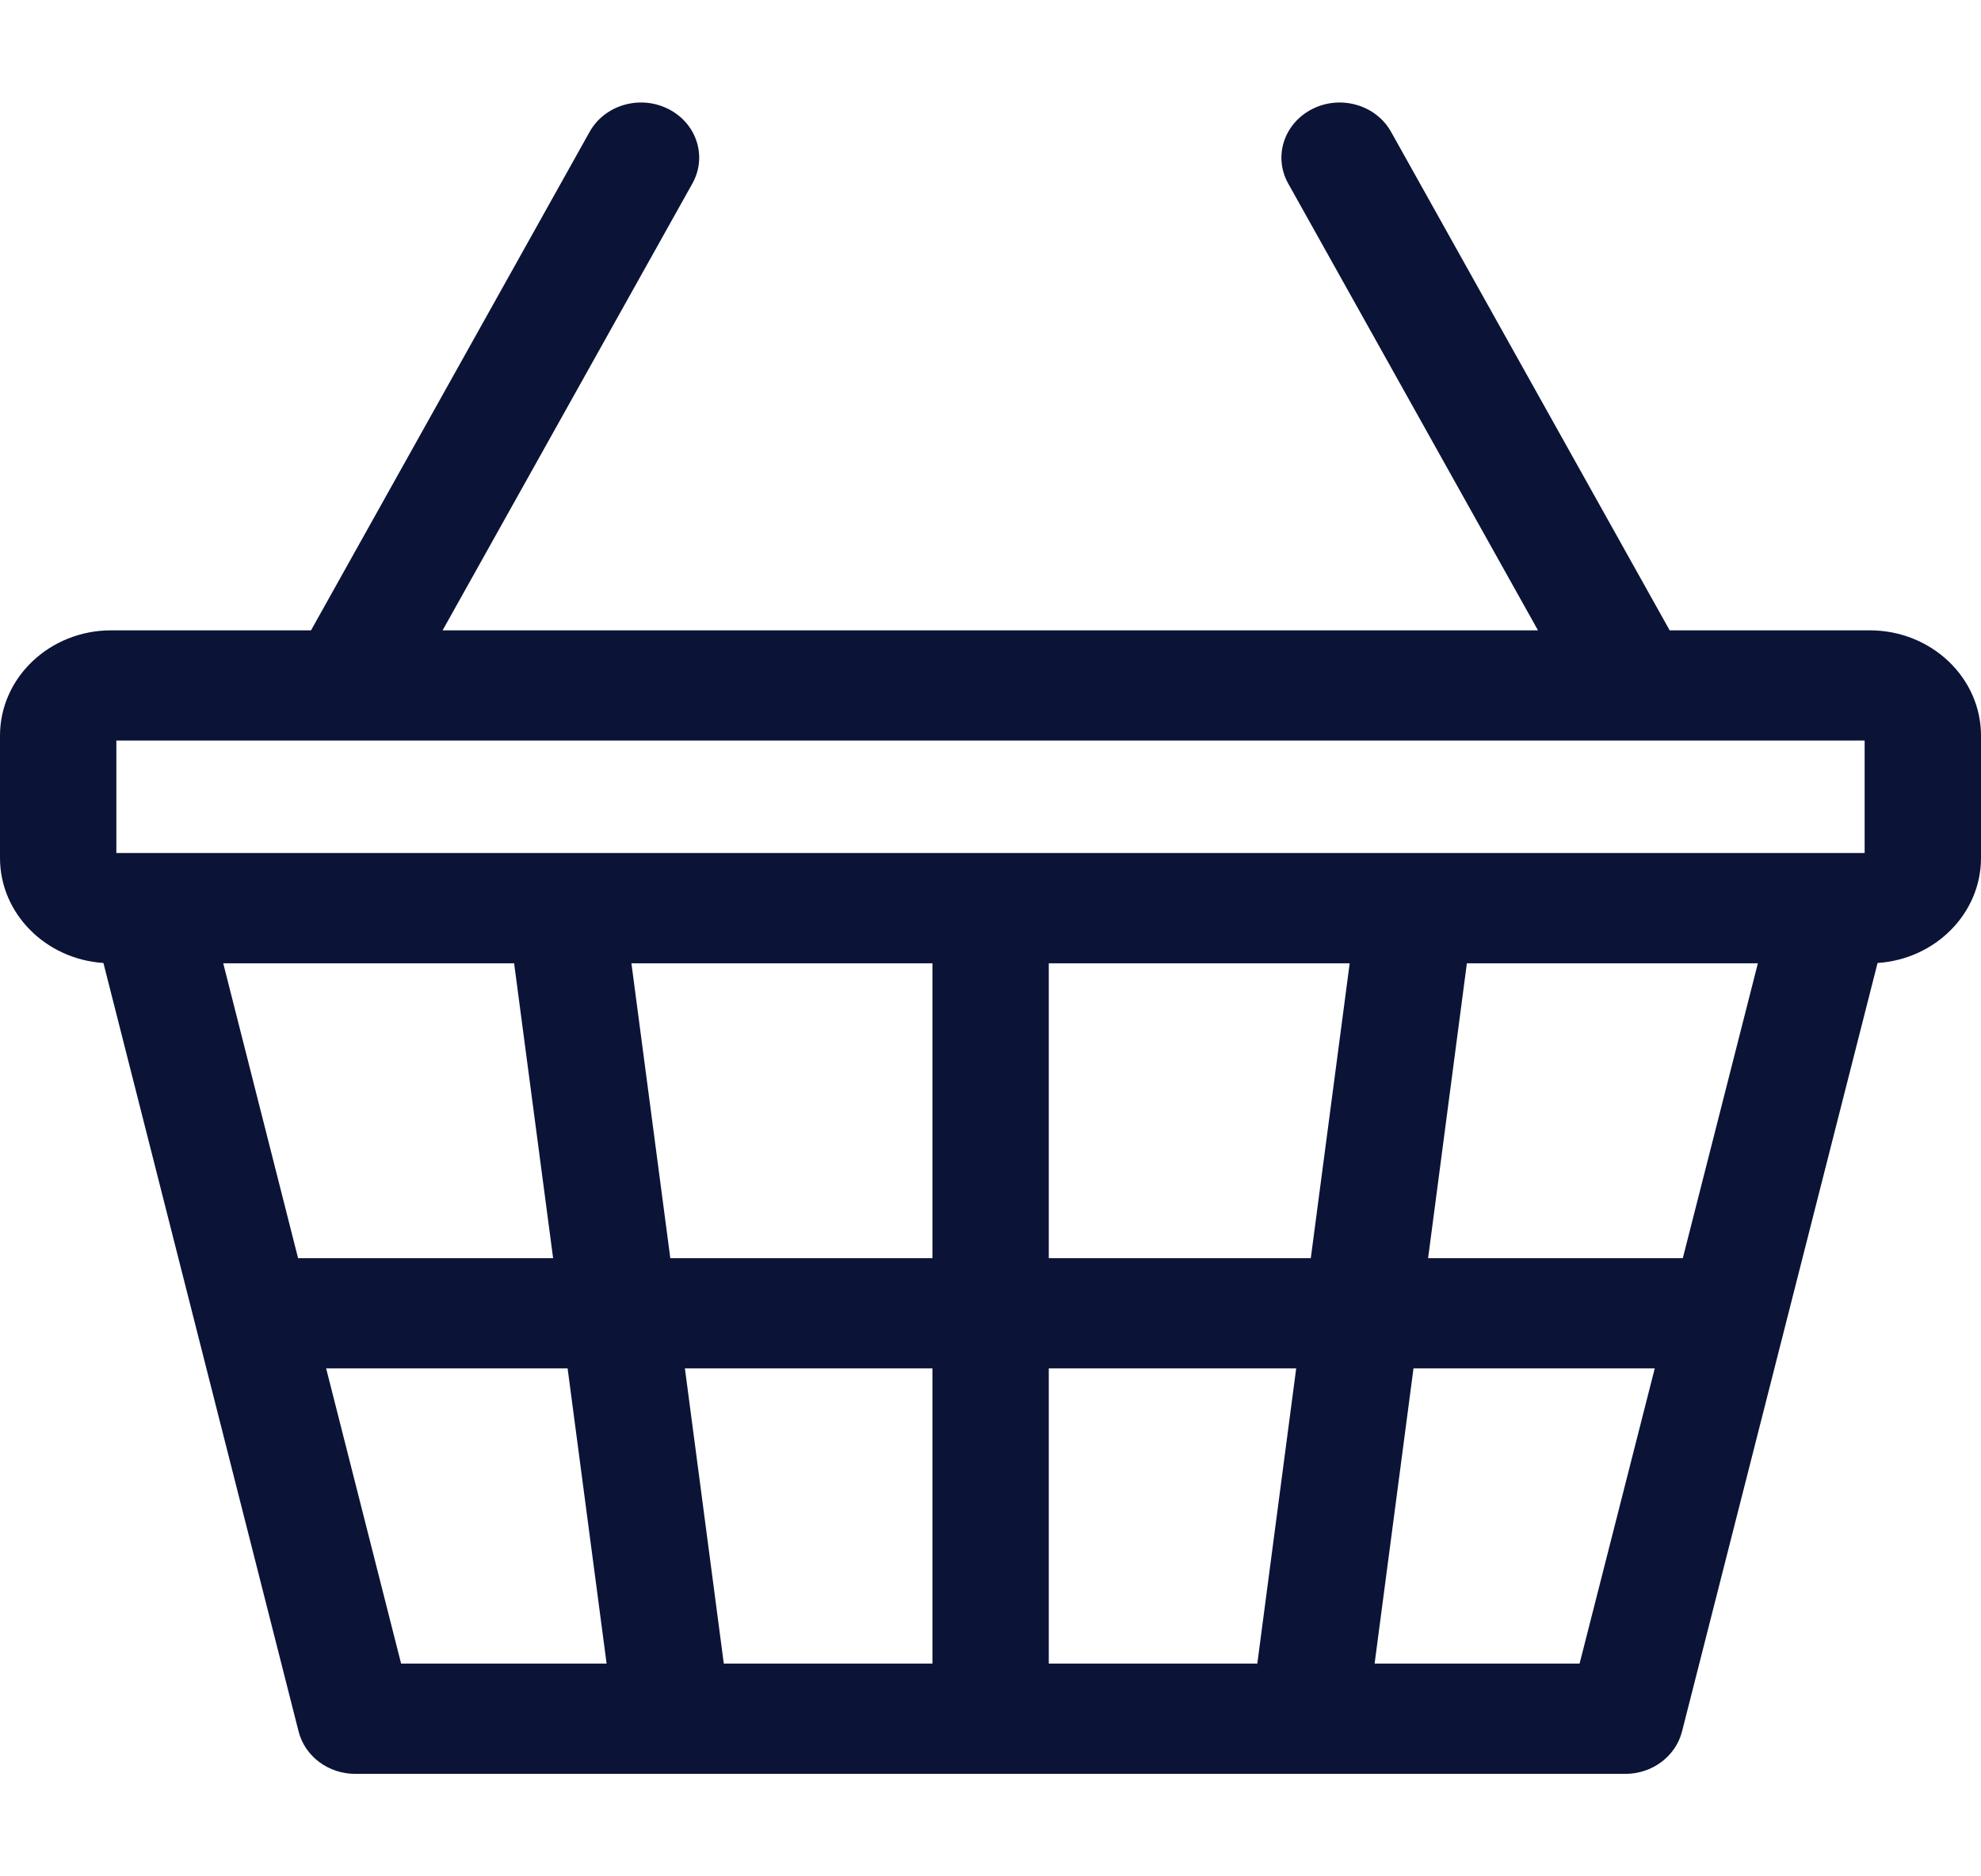 <svg width="19" height="18" viewBox="0 0 19 18" fill="none" xmlns="http://www.w3.org/2000/svg">
<path d="M17.934 6.047H16.014L13.342 1.265C13.198 1.007 12.86 0.908 12.588 1.045C12.315 1.182 12.211 1.501 12.355 1.76L14.751 6.047H4.245L6.641 1.76C6.785 1.501 6.682 1.182 6.409 1.045C6.137 0.908 5.799 1.007 5.655 1.265L2.983 6.047H1.066C0.478 6.047 0 6.5 0 7.057V8.231C0 8.764 0.439 9.202 0.992 9.238L2.864 16.611C2.925 16.849 3.149 17.017 3.407 17.017H15.589C15.847 17.017 16.071 16.849 16.132 16.612L18.008 9.238C18.561 9.202 19 8.764 19 8.231V7.057C19 6.5 18.522 6.047 17.934 6.047ZM1.116 7.104H17.884V8.183H1.116V7.104ZM16.14 12.07H13.697L14.069 9.241H16.86L16.14 12.07ZM10.059 15.959V13.127H12.432L12.059 15.959H10.059ZM6.942 15.959L6.569 13.127H8.943V15.959H6.942ZM2.141 9.241H4.931L5.305 12.07H2.859L2.141 9.241ZM6.056 9.241H8.943V12.07H6.429L6.056 9.241ZM10.059 12.07V9.241H12.945L12.572 12.07H10.059ZM3.128 13.127H5.444L5.818 15.959H3.847L3.128 13.127ZM15.15 15.959H13.184L13.557 13.127H15.871L15.15 15.959Z" fill="#0B1437"/>
</svg>
